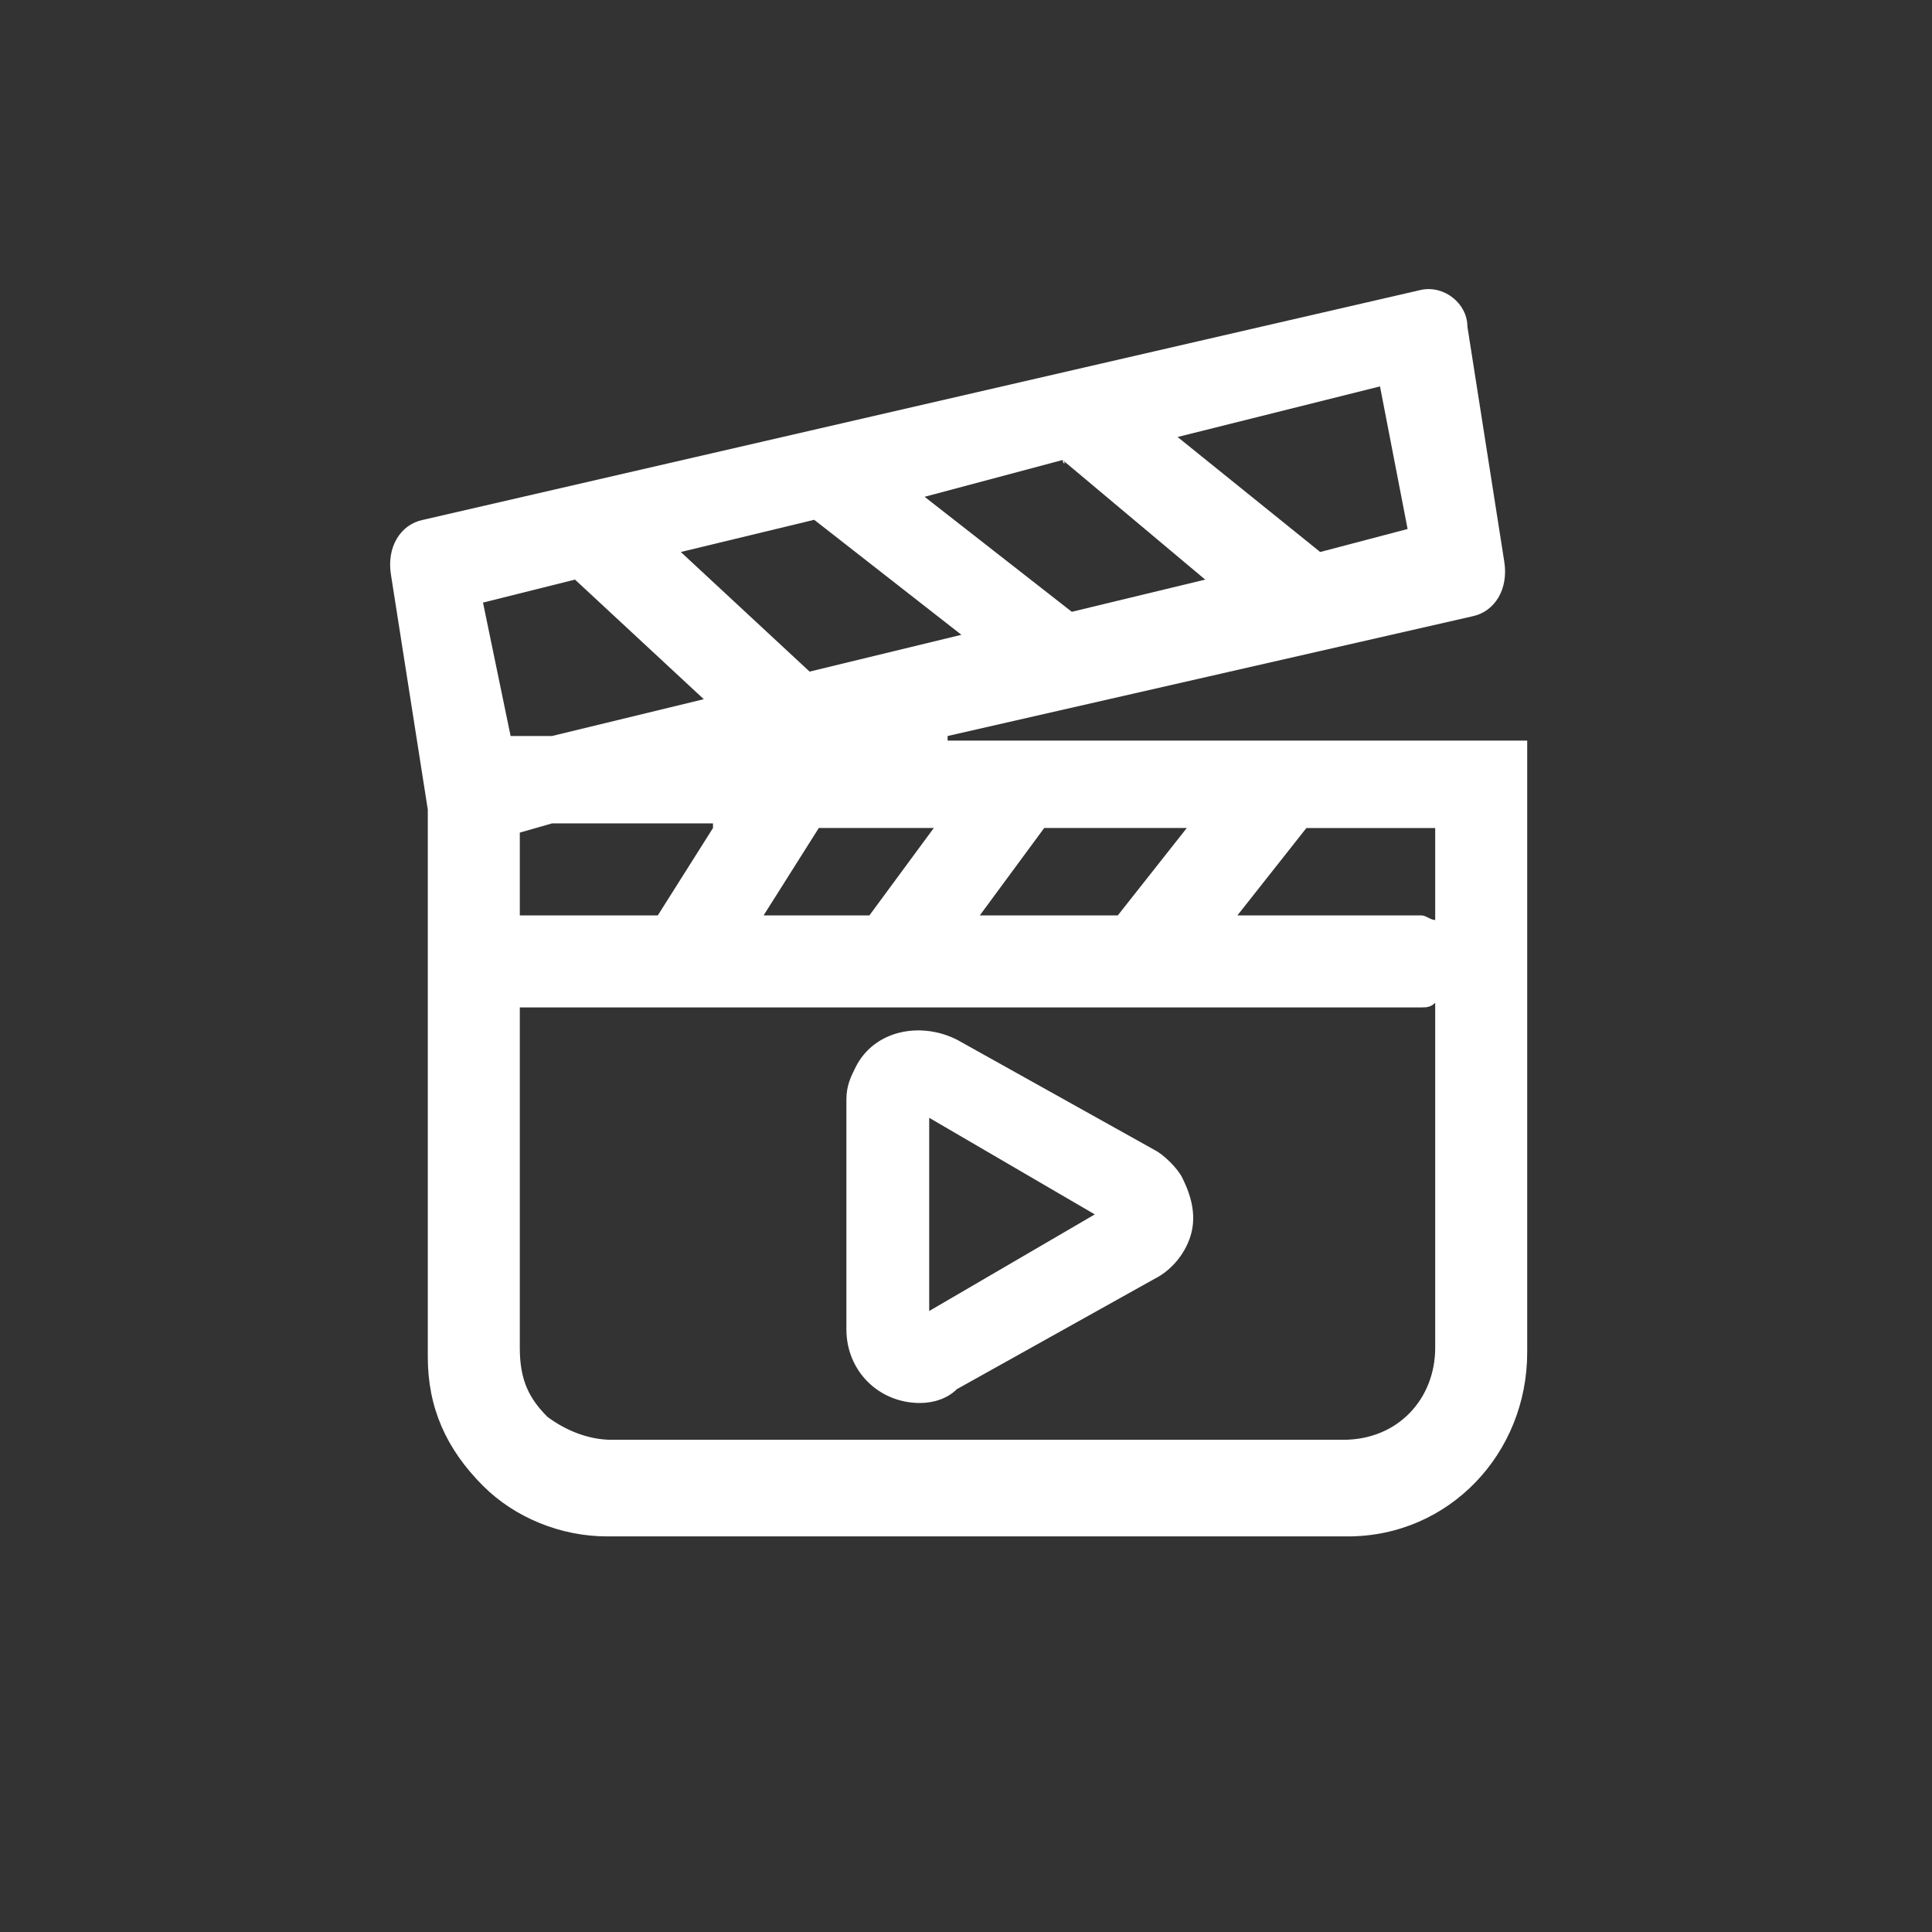 <?xml version="1.0" encoding="UTF-8"?>
<svg id="uuid-752f527c-7729-45f6-b647-1817a827db48" data-name="Calque 2" xmlns="http://www.w3.org/2000/svg" width="42" height="42" xmlns:xlink="http://www.w3.org/1999/xlink" viewBox="0 0 42 42">
  <rect x="0" y="0" width="42" height="42" fill="#333333" stroke="none"/>
  <defs>
    <clipPath id="uuid-b74acefd-99a2-4df0-9d27-60d8df655527">
      <circle cx="21" cy="21" r="21" fill="none" stroke-width="0"/>
    </clipPath>
    <clipPath id="uuid-a69bd6c4-cfc3-4cf9-98de-84b28029098f">
      <circle cx="21" cy="21" r="21" fill="none" stroke-width="0"/>
    </clipPath>
  </defs>
  <g id="uuid-ef332577-c8b3-4f61-8f6e-e1fab2c5eee7" data-name="Calque 1">
    <g id="uuid-d994321d-a2b0-4d9d-b4ba-ab341a5f369e" data-name="personalization__icon__episodes">
      <g>
        <g clip-path="url(#uuid-b74acefd-99a2-4df0-9d27-60d8df655527)">
          <path d="m20.6,16l11.4-2.6c.5-.1.8-.6.7-1.2l-.8-5.1c0-.5-.5-.9-1-.8l-21.7,5c-.5.1-.8.6-.7,1.2l.8,5.1v11.9c0,1.1.4,2,1.2,2.8.7.7,1.7,1.1,2.7,1.1h16.1c2.2,0,3.9-1.8,3.9-4v-13.3h-12.6v-.1Zm2.1,2h3.1l-1.5,1.9h-3l1.4-1.9Zm-2.4,0l-1.4,1.9h-2.3l1.2-1.9h2.5Zm-4.8,0l-1.2,1.9h-3v-1.8l.7-.2h3.5v.1Zm14.5-9.6l.6,3.1-1.9.5-3.1-2.5,4.4-1.1Zm-6.9,1.6c0,.1.1.1,0,0l3.1,2.6-2.9.7-3.2-2.5,3-.8Zm-5.4,1.3s.1.1,0,0l3.2,2.5-3.3.8h0l-2.8-2.6,2.9-.7Zm-5.2,1.3l2.8,2.6-3.3.8h-.9l-.6-2.9,2-.5Zm18.7,16.7c0,1.1-.8,2-2,2h-15.9c-.5,0-1-.2-1.4-.5-.4-.4-.6-.8-.6-1.5v-7.4h19.6c.1,0,.2,0,.3-.1v7.5Zm0-9.3c-.1,0-.2-.1-.3-.1h-4l1.5-1.9h2.8v2Z" fill="#fff" stroke-width="0"/>
        </g>
        <g clip-path="url(#uuid-a69bd6c4-cfc3-4cf9-98de-84b28029098f)">
          <path d="m20,30.5c-.9,0-1.6-.7-1.6-1.6v-5c0-.3.1-.5.2-.7h0c.4-.8,1.4-1,2.2-.6l4.3,2.4c.2.1.5.4.6.6.2.4.3.8.2,1.2s-.4.8-.8,1l-4.3,2.4c-.2.2-.5.3-.8.3Zm.2-6.2v4.2l3.6-2.1-3.6-2.1Z" fill="#fff" stroke-width="0"/>
        </g>
      </g>
    </g>
  </g>
</svg>